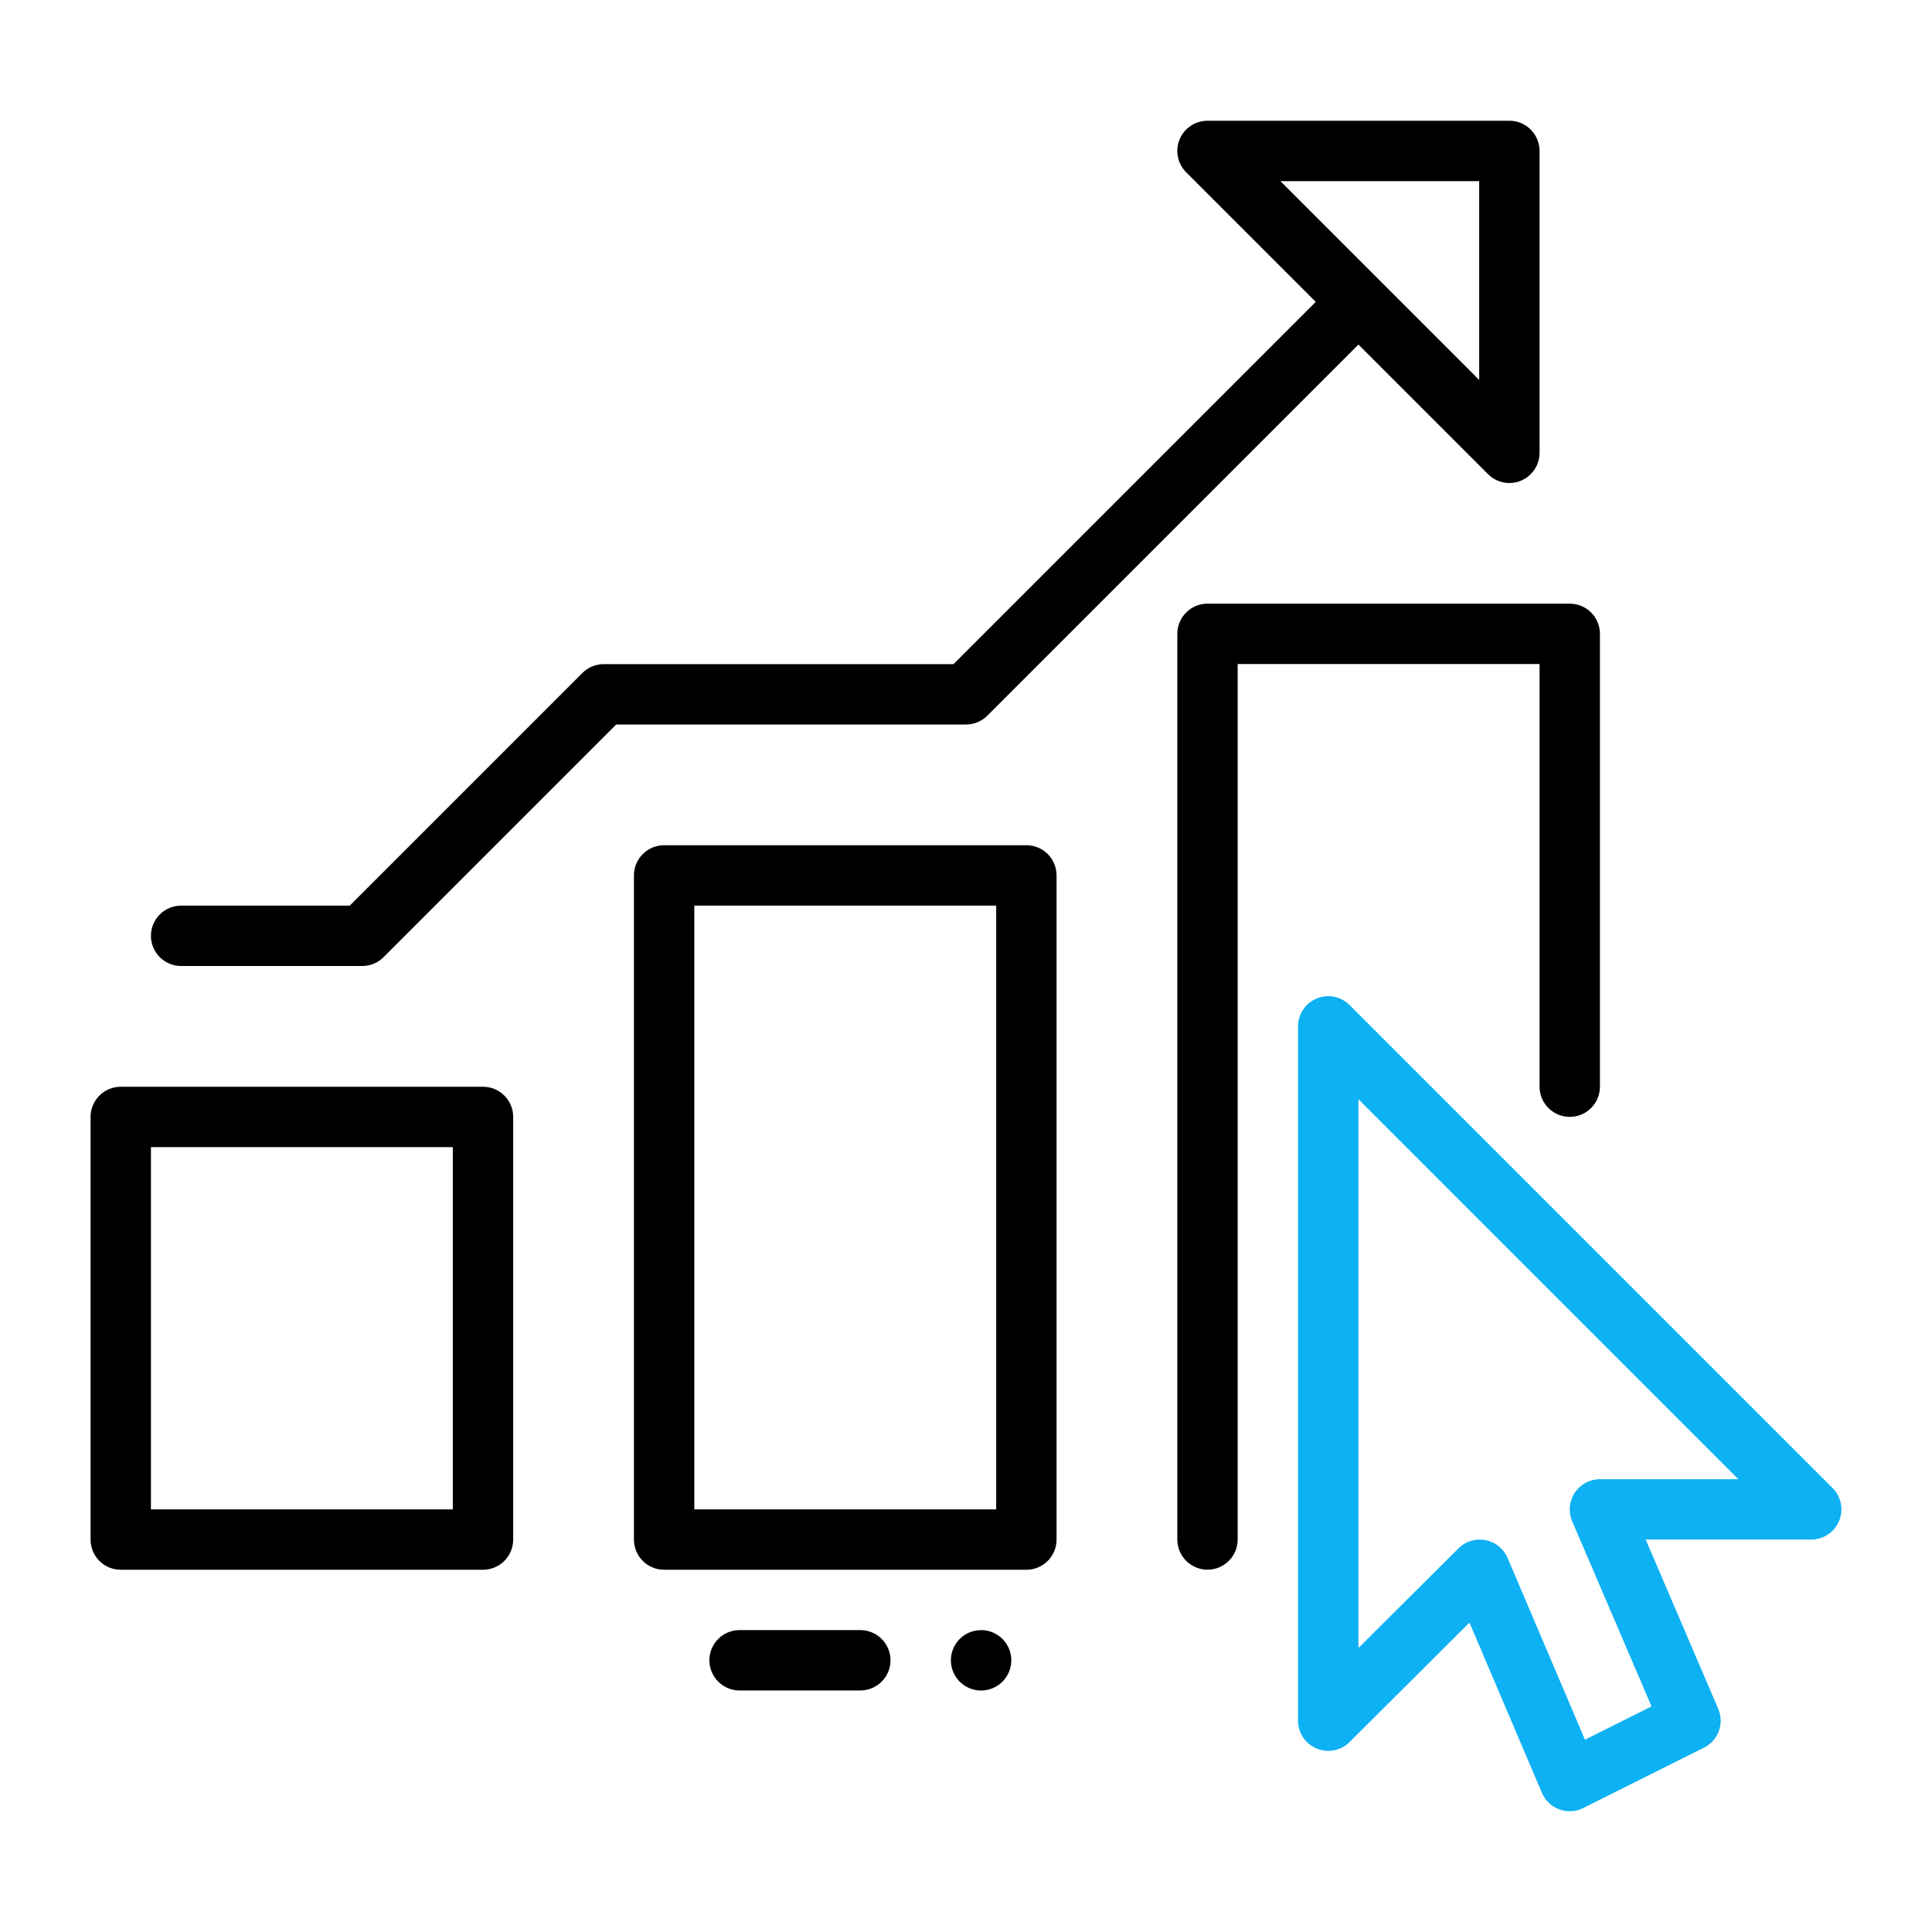  <svg id="svg34" clip-rule="evenodd" fill-rule="evenodd" height="512" stroke-linejoin="round"
                            stroke-miterlimit="2" viewBox="0 0 64 64" width="512" xmlns="http://www.w3.org/2000/svg"
                            xmlns:svg="http://www.w3.org/2000/svg">
                            <path id="path4"
                              d="m17 37c0-.552-.448-1-1-1h-12c-.552 0-1 .448-1 1v14c0 .552.448 1 1 1h12c.552 0 1-.448 1-1zm-12 1v12h10v-12z"
                              stroke-width=".669" />
                            <path id="path8"
                              d="m35 29c0-.553-.448-1.001-1-1.001h-12c-.552 0-1 .448-1 1.001v22c0 .553.448 1 1 1h12c.552 0 1-.447 1-1zm-12 1v20.001h10v-20.001z"
                              stroke-width=".839" />
                            <path id="circle12"
                              d="m33.5 55a1 1 0 0 1 -1 1 1 1 0 0 1 -1-1 1 1 0 0 1 1-1 1 1 0 0 1 1 1z"
                              stroke-width=".2" />
                            <path id="path16"
                              d="m24.499 55.999h4c.552 0 1-.448 1-1s-.448-1-1-1h-4c-.552 0-1.0.448-1 1s.448 1 1 1z"
                              stroke-width=".354" />
                            <path id="path20"
                              d="m41 21.998v29c0 .552-.448 1-1 1s-1-.448-1-1v-30c0-.552.448-1.001 1-1.001h12c.552 0 1 .449 1 1.001v14.999c0 .552-.448 1.001-1 1.001s-1-.449-1-1.001v-14z"
                              stroke-width=".98" />
                            <path id="path24"
                              d="m43.586 10-4.293-4.293c-.286-.286-.372-.716-.217-1.09.155-.373.52-.617.924-.617h10c.552 0 1 .448 1 1v10c0 .404-.244.769-.617.924-.374.155-.804.069-1.09-.217l-4.293-4.293-12.293 12.293c-.187.188-.442.293-.707.293h-11.586l-7.707 7.707c-.187.188-.442.293-.707.293h-6c-.552 0-1-.448-1-1s.448-1 1-1h5.586l7.707-7.707c.187-.188.442-.293.707-.293h11.586zm5.414 2.586v-6.586h-6.586z" />
                            <path fill="#0db1f4" id="path26"
                              d="m48.678 53.751-3.973 3.957c-.286.286-.716.37-1.089.215-.373-.155-.617-.519-.617-.923v-23c0-.405.244-.769.617-.924.374-.155.804-.069 1.09.217l16.001 16c.286.286.371.716.216 1.09-.155.373-.519.617-.924.617h-5.483l2.402 5.606c.209.487.002 1.051-.472 1.288l-4 2c-.246.124-.533.14-.792.044-.259-.095-.467-.293-.575-.546zm8.907-4.751-12.585-12.586v18.178l3.314-3.301c.235-.234.571-.336.897-.273.326.064.599.285.729.59l2.564 6.022 2.206-1.103-2.629-6.133c-.132-.309-.1-.664.084-.945.186-.28.499-.449.835-.449z"
                              stroke-width=".856" /></svg>
